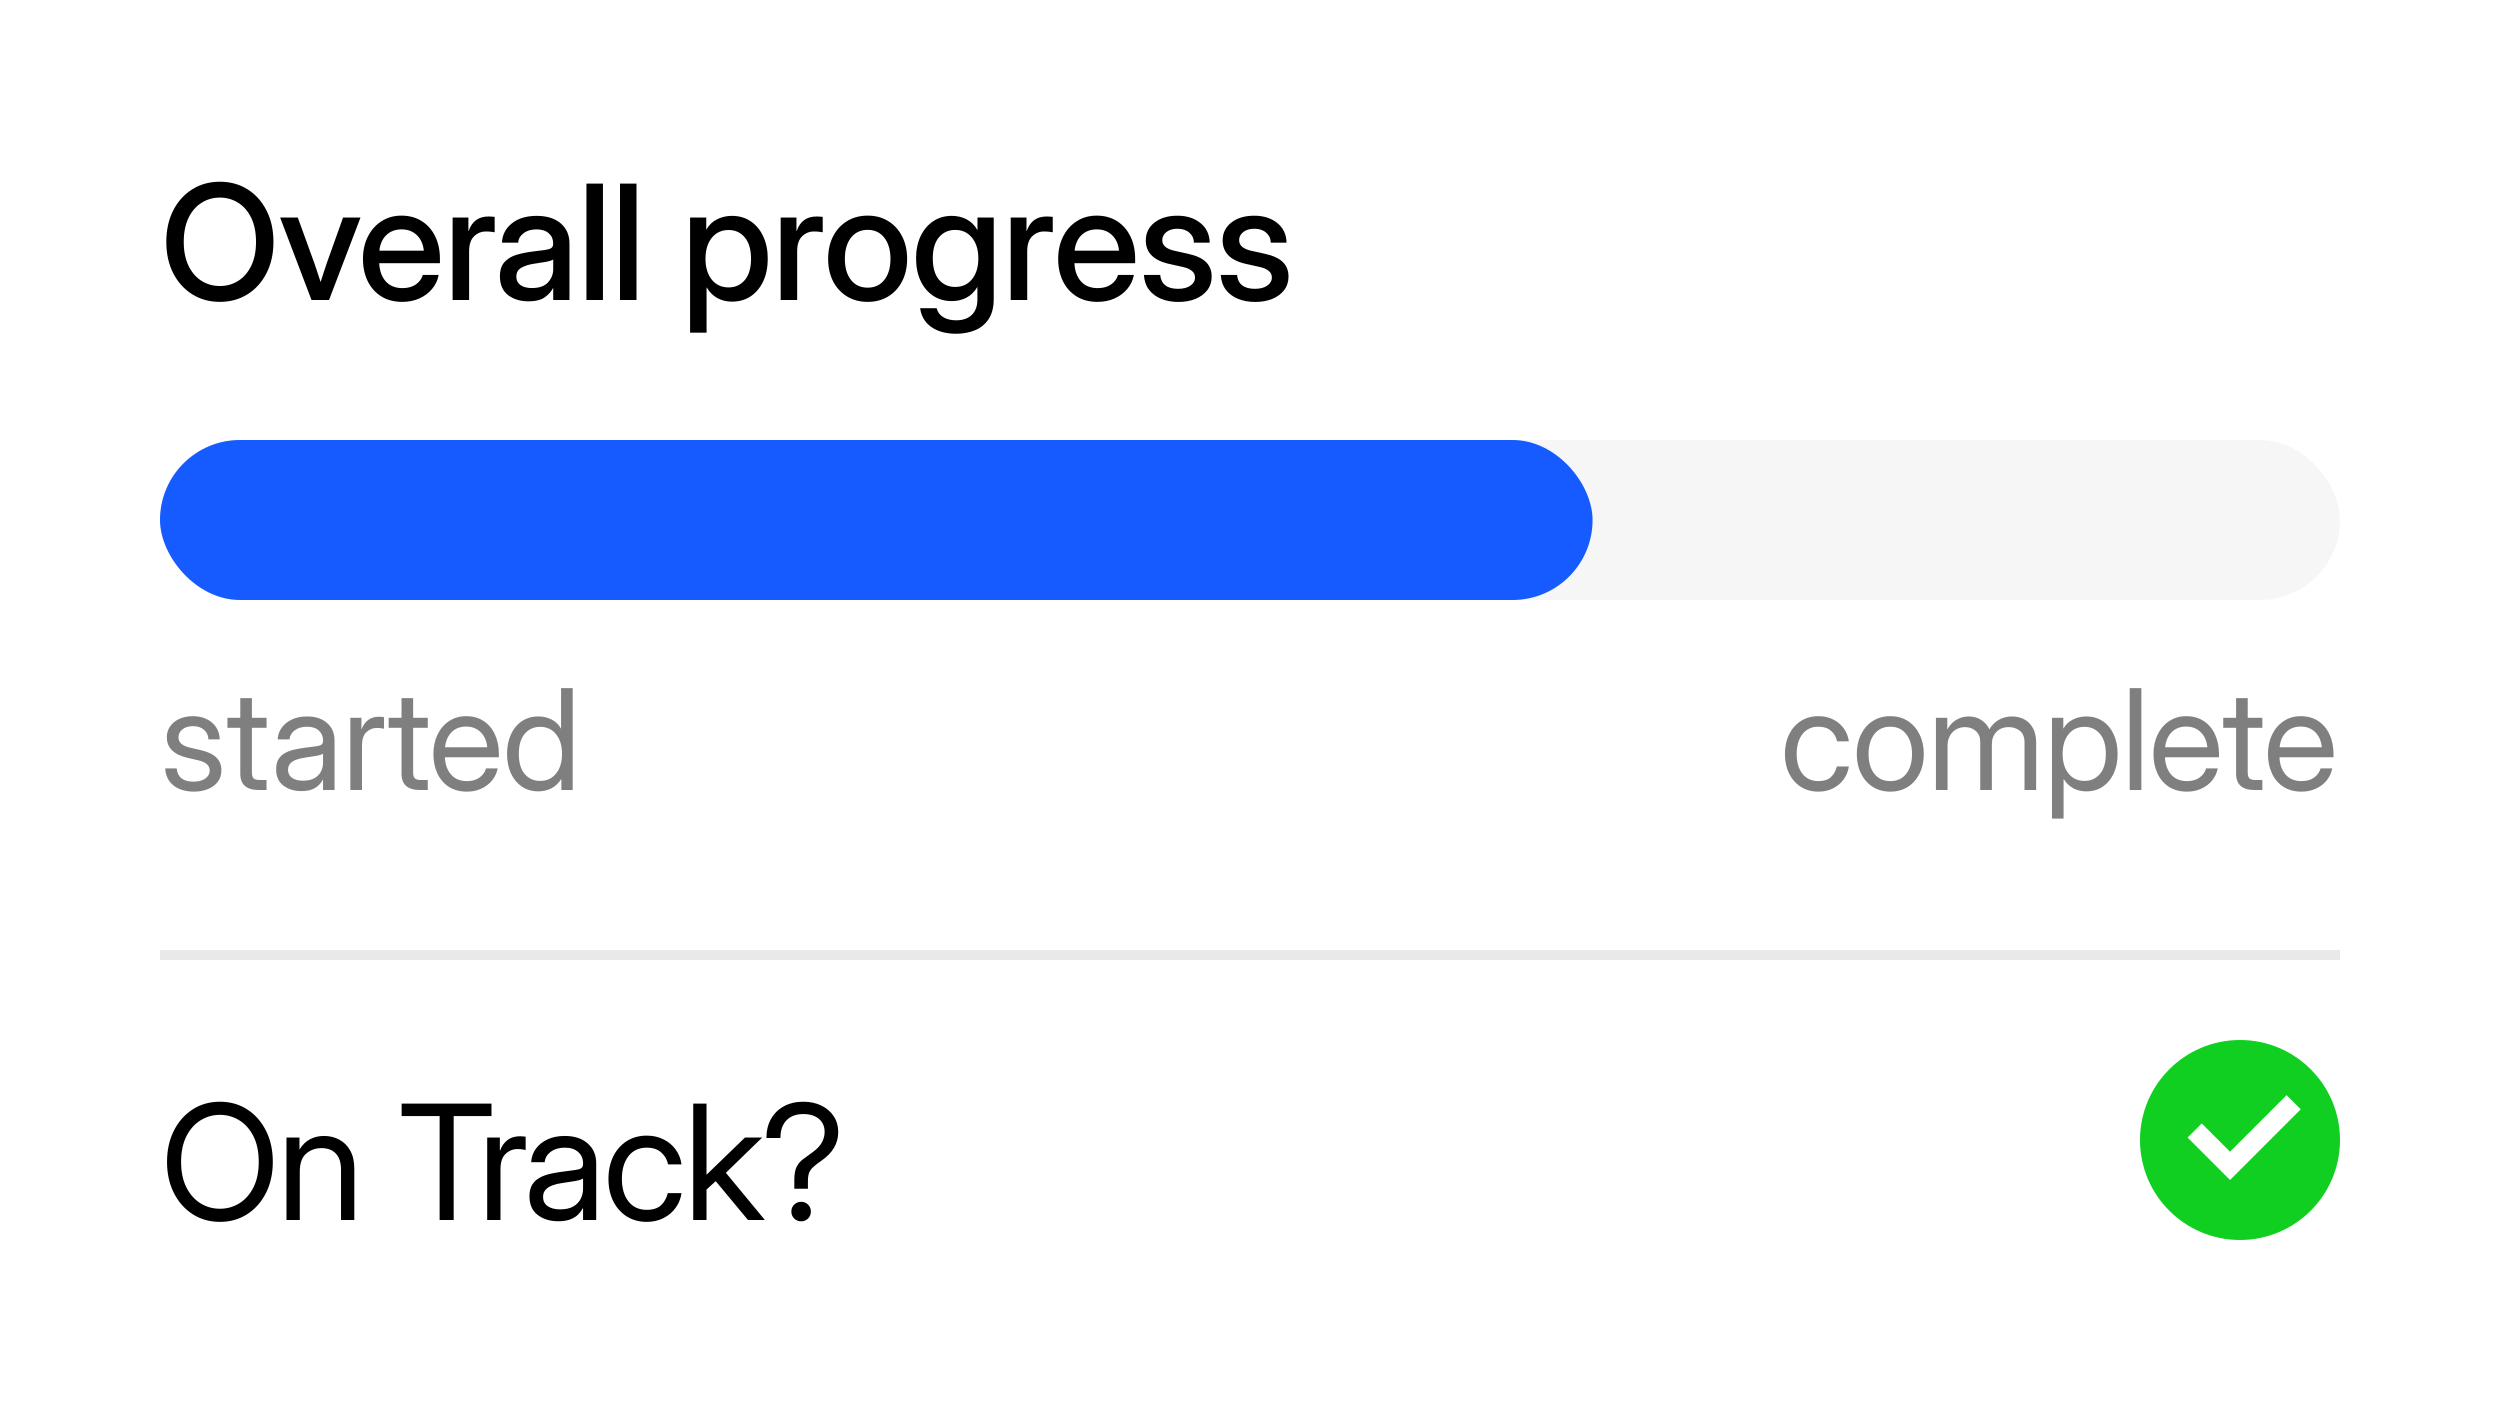 <svg width="250" height="142" viewBox="0 0 250 142" fill="none" xmlns="http://www.w3.org/2000/svg">
<rect width="250" height="142" fill="white"/>
<path d="M21.984 30.188C20.953 30.188 20.034 29.935 19.227 29.43C18.419 28.924 17.784 28.221 17.32 27.32C16.862 26.419 16.633 25.375 16.633 24.188C16.633 22.995 16.862 21.948 17.32 21.047C17.784 20.141 18.419 19.435 19.227 18.93C20.034 18.424 20.953 18.172 21.984 18.172C23.021 18.172 23.943 18.424 24.75 18.93C25.557 19.435 26.19 20.141 26.648 21.047C27.112 21.948 27.344 22.995 27.344 24.188C27.344 25.375 27.112 26.419 26.648 27.32C26.19 28.221 25.557 28.924 24.75 29.43C23.943 29.935 23.021 30.188 21.984 30.188ZM21.984 28.602C22.656 28.602 23.266 28.432 23.812 28.094C24.359 27.75 24.794 27.25 25.117 26.594C25.44 25.932 25.602 25.13 25.602 24.188C25.602 23.24 25.44 22.435 25.117 21.773C24.794 21.112 24.359 20.612 23.812 20.273C23.266 19.93 22.656 19.758 21.984 19.758C21.318 19.758 20.711 19.93 20.164 20.273C19.617 20.612 19.182 21.112 18.859 21.773C18.537 22.435 18.375 23.24 18.375 24.188C18.375 25.13 18.537 25.932 18.859 26.594C19.182 27.25 19.617 27.75 20.164 28.094C20.711 28.432 21.318 28.602 21.984 28.602ZM31.152 30L28.012 21.75H29.777L31.418 26.273C31.533 26.596 31.642 26.919 31.746 27.242C31.85 27.565 31.955 27.885 32.059 28.203C32.163 27.885 32.267 27.565 32.371 27.242C32.475 26.919 32.582 26.596 32.692 26.273L34.309 21.75H36.051L32.903 30H31.152ZM40.227 30.188C39.409 30.188 38.706 30.003 38.117 29.633C37.534 29.263 37.084 28.755 36.766 28.109C36.453 27.458 36.297 26.719 36.297 25.891C36.297 25.052 36.461 24.307 36.789 23.656C37.117 23.005 37.571 22.495 38.149 22.125C38.727 21.75 39.391 21.562 40.141 21.562C40.922 21.562 41.599 21.745 42.172 22.109C42.75 22.474 43.198 22.982 43.516 23.633C43.834 24.279 43.992 25.026 43.992 25.875V26.32H37.922C37.953 27.065 38.167 27.667 38.563 28.125C38.964 28.583 39.526 28.812 40.25 28.812C40.792 28.812 41.237 28.69 41.586 28.445C41.935 28.201 42.167 27.883 42.282 27.492H43.867C43.769 28.023 43.547 28.492 43.203 28.898C42.865 29.305 42.438 29.622 41.922 29.852C41.412 30.076 40.847 30.188 40.227 30.188ZM37.938 25.07H42.383C42.315 24.414 42.084 23.896 41.688 23.516C41.292 23.13 40.782 22.938 40.157 22.938C39.532 22.938 39.021 23.13 38.625 23.516C38.235 23.896 38.005 24.414 37.938 25.07ZM45.262 30V21.75H46.84V23.086H46.872C47.023 22.633 47.26 22.281 47.583 22.031C47.911 21.776 48.338 21.648 48.864 21.648C48.989 21.648 49.103 21.654 49.208 21.664C49.312 21.674 49.398 21.682 49.465 21.688V23.227C49.403 23.211 49.291 23.195 49.129 23.18C48.968 23.159 48.791 23.148 48.598 23.148C48.135 23.148 47.736 23.31 47.403 23.633C47.075 23.956 46.911 24.453 46.911 25.125V30H45.262ZM52.852 30.133C52.029 30.133 51.347 29.924 50.805 29.508C50.264 29.086 49.993 28.463 49.993 27.641C49.993 27.016 50.147 26.537 50.454 26.203C50.766 25.865 51.17 25.622 51.665 25.477C52.165 25.331 52.693 25.224 53.251 25.156C53.766 25.094 54.175 25.042 54.477 25C54.779 24.958 54.993 24.896 55.118 24.812C55.248 24.729 55.313 24.586 55.313 24.383V24.312C55.313 23.912 55.167 23.583 54.876 23.328C54.584 23.068 54.175 22.938 53.649 22.938C53.123 22.938 52.693 23.065 52.36 23.32C52.027 23.57 51.844 23.885 51.813 24.266H50.196C50.232 23.479 50.563 22.836 51.188 22.336C51.813 21.836 52.641 21.586 53.672 21.586C54.688 21.586 55.488 21.836 56.071 22.336C56.654 22.836 56.946 23.505 56.946 24.344V30H55.321V28.828H55.29C55.118 29.162 54.844 29.463 54.469 29.734C54.1 30 53.56 30.133 52.852 30.133ZM53.188 28.805C53.917 28.805 54.454 28.617 54.797 28.242C55.147 27.862 55.321 27.419 55.321 26.914V25.945C55.212 26.034 54.964 26.115 54.579 26.188C54.193 26.255 53.782 26.32 53.344 26.383C52.891 26.451 52.493 26.578 52.149 26.766C51.805 26.953 51.633 27.255 51.633 27.672C51.633 28.026 51.772 28.305 52.047 28.508C52.329 28.706 52.709 28.805 53.188 28.805ZM60.294 18.359V30H58.645V18.359H60.294ZM63.649 18.359V30H62.001V18.359H63.649ZM69.009 33.266V21.75H70.626V22.938H70.65C70.91 22.484 71.267 22.146 71.72 21.922C72.173 21.698 72.668 21.586 73.204 21.586C73.913 21.586 74.535 21.768 75.072 22.133C75.608 22.492 76.025 22.995 76.322 23.641C76.624 24.281 76.775 25.026 76.775 25.875C76.775 26.724 76.626 27.471 76.329 28.117C76.032 28.758 75.616 29.26 75.079 29.625C74.543 29.984 73.915 30.164 73.197 30.164C72.66 30.164 72.176 30.047 71.743 29.812C71.311 29.578 70.957 29.227 70.681 28.758H70.657V33.266H69.009ZM72.861 28.742C73.527 28.742 74.066 28.497 74.478 28.008C74.894 27.518 75.103 26.807 75.103 25.875C75.103 24.943 74.894 24.232 74.478 23.742C74.066 23.247 73.527 23 72.861 23C72.157 23 71.595 23.263 71.173 23.789C70.757 24.31 70.548 25.005 70.548 25.875C70.548 26.74 70.757 27.435 71.173 27.961C71.595 28.482 72.157 28.742 72.861 28.742ZM78.068 30V21.75H79.646V23.086H79.677C79.828 22.633 80.065 22.281 80.388 22.031C80.716 21.776 81.143 21.648 81.669 21.648C81.794 21.648 81.909 21.654 82.013 21.664C82.117 21.674 82.203 21.682 82.271 21.688V23.227C82.208 23.211 82.097 23.195 81.935 23.18C81.773 23.159 81.597 23.148 81.404 23.148C80.94 23.148 80.542 23.31 80.208 23.633C79.88 23.956 79.716 24.453 79.716 25.125V30H78.068ZM86.767 30.188C85.981 30.188 85.291 30.005 84.697 29.641C84.103 29.276 83.64 28.771 83.306 28.125C82.978 27.479 82.814 26.734 82.814 25.891C82.814 25.037 82.978 24.287 83.306 23.641C83.64 22.99 84.103 22.482 84.697 22.117C85.291 21.747 85.981 21.562 86.767 21.562C87.554 21.562 88.241 21.747 88.83 22.117C89.423 22.482 89.884 22.99 90.213 23.641C90.546 24.287 90.713 25.037 90.713 25.891C90.713 26.734 90.546 27.479 90.213 28.125C89.884 28.771 89.423 29.276 88.83 29.641C88.241 30.005 87.554 30.188 86.767 30.188ZM86.767 28.766C87.475 28.766 88.033 28.505 88.439 27.984C88.845 27.463 89.048 26.766 89.048 25.891C89.048 25.005 88.843 24.299 88.431 23.773C88.025 23.247 87.47 22.984 86.767 22.984C86.064 22.984 85.507 23.247 85.095 23.773C84.689 24.294 84.486 25 84.486 25.891C84.486 26.771 84.689 27.471 85.095 27.992C85.502 28.508 86.059 28.766 86.767 28.766ZM95.615 33.375C94.605 33.375 93.779 33.151 93.138 32.703C92.498 32.255 92.123 31.628 92.013 30.82H93.662C93.766 31.221 93.993 31.523 94.342 31.727C94.691 31.93 95.115 32.031 95.615 32.031C96.282 32.031 96.802 31.852 97.177 31.492C97.552 31.133 97.74 30.62 97.74 29.953V28.703H97.732C97.446 29.182 97.084 29.537 96.646 29.766C96.214 29.995 95.727 30.109 95.185 30.109C94.467 30.109 93.839 29.93 93.302 29.57C92.766 29.206 92.349 28.706 92.052 28.07C91.756 27.43 91.607 26.69 91.607 25.852C91.607 25.013 91.756 24.273 92.052 23.633C92.355 22.992 92.774 22.492 93.31 22.133C93.847 21.768 94.469 21.586 95.177 21.586C95.714 21.586 96.206 21.701 96.654 21.93C97.102 22.159 97.464 22.518 97.74 23.008H97.748V21.75H99.373V29.891C99.373 30.724 99.204 31.396 98.865 31.906C98.526 32.417 98.073 32.789 97.506 33.023C96.938 33.258 96.308 33.375 95.615 33.375ZM95.521 28.695C96.224 28.695 96.784 28.438 97.201 27.922C97.623 27.401 97.834 26.708 97.834 25.844C97.834 24.979 97.623 24.289 97.201 23.773C96.784 23.253 96.224 22.992 95.521 22.992C94.855 22.992 94.313 23.237 93.896 23.727C93.485 24.211 93.279 24.917 93.279 25.844C93.279 26.771 93.485 27.479 93.896 27.969C94.313 28.453 94.855 28.695 95.521 28.695ZM101.072 30V21.75H102.65V23.086H102.682C102.833 22.633 103.07 22.281 103.393 22.031C103.721 21.776 104.148 21.648 104.674 21.648C104.799 21.648 104.913 21.654 105.018 21.664C105.122 21.674 105.208 21.682 105.275 21.688V23.227C105.213 23.211 105.101 23.195 104.939 23.18C104.778 23.159 104.601 23.148 104.408 23.148C103.945 23.148 103.546 23.31 103.213 23.633C102.885 23.956 102.721 24.453 102.721 25.125V30H101.072ZM109.748 30.188C108.93 30.188 108.227 30.003 107.639 29.633C107.055 29.263 106.605 28.755 106.287 28.109C105.975 27.458 105.818 26.719 105.818 25.891C105.818 25.052 105.982 24.307 106.311 23.656C106.639 23.005 107.092 22.495 107.67 22.125C108.248 21.75 108.912 21.562 109.662 21.562C110.443 21.562 111.121 21.745 111.693 22.109C112.272 22.474 112.719 22.982 113.037 23.633C113.355 24.279 113.514 25.026 113.514 25.875V26.32H107.443C107.475 27.065 107.688 27.667 108.084 28.125C108.485 28.583 109.048 28.812 109.772 28.812C110.313 28.812 110.759 28.69 111.107 28.445C111.456 28.201 111.688 27.883 111.803 27.492H113.389C113.29 28.023 113.068 28.492 112.725 28.898C112.386 29.305 111.959 29.622 111.443 29.852C110.933 30.076 110.368 30.188 109.748 30.188ZM107.459 25.07H111.904C111.837 24.414 111.605 23.896 111.209 23.516C110.813 23.13 110.303 22.938 109.678 22.938C109.053 22.938 108.542 23.13 108.147 23.516C107.756 23.896 107.527 24.414 107.459 25.07ZM117.838 30.195C117.208 30.195 116.64 30.094 116.135 29.891C115.63 29.688 115.221 29.385 114.908 28.984C114.601 28.583 114.429 28.086 114.393 27.492H116.018C116.112 28.419 116.708 28.883 117.807 28.883C118.328 28.883 118.739 28.776 119.041 28.562C119.349 28.349 119.502 28.078 119.502 27.75C119.502 27.469 119.393 27.245 119.174 27.078C118.955 26.906 118.669 26.781 118.315 26.703L116.948 26.398C115.369 26.055 114.58 25.268 114.58 24.039C114.58 23.31 114.869 22.716 115.448 22.258C116.031 21.799 116.794 21.57 117.737 21.57C118.669 21.57 119.434 21.812 120.033 22.297C120.638 22.776 120.95 23.432 120.971 24.266H119.393C119.388 23.865 119.237 23.534 118.94 23.273C118.643 23.008 118.25 22.875 117.76 22.875C117.291 22.875 116.919 22.984 116.643 23.203C116.367 23.422 116.229 23.69 116.229 24.008C116.229 24.289 116.333 24.516 116.541 24.688C116.755 24.859 117.046 24.987 117.416 25.07L118.823 25.383C119.625 25.56 120.216 25.833 120.596 26.203C120.976 26.573 121.166 27.057 121.166 27.656C121.166 28.182 121.02 28.635 120.729 29.016C120.442 29.391 120.049 29.682 119.549 29.891C119.049 30.094 118.479 30.195 117.838 30.195ZM125.522 30.195C124.892 30.195 124.324 30.094 123.819 29.891C123.314 29.688 122.905 29.385 122.592 28.984C122.285 28.583 122.113 28.086 122.077 27.492H123.702C123.795 28.419 124.392 28.883 125.491 28.883C126.011 28.883 126.423 28.776 126.725 28.562C127.032 28.349 127.186 28.078 127.186 27.75C127.186 27.469 127.077 27.245 126.858 27.078C126.639 26.906 126.353 26.781 125.998 26.703L124.631 26.398C123.053 26.055 122.264 25.268 122.264 24.039C122.264 23.31 122.553 22.716 123.131 22.258C123.715 21.799 124.478 21.57 125.42 21.57C126.353 21.57 127.118 21.812 127.717 22.297C128.321 22.776 128.634 23.432 128.655 24.266H127.077C127.071 23.865 126.92 23.534 126.623 23.273C126.327 23.008 125.933 22.875 125.444 22.875C124.975 22.875 124.603 22.984 124.327 23.203C124.051 23.422 123.912 23.69 123.912 24.008C123.912 24.289 124.017 24.516 124.225 24.688C124.439 24.859 124.73 24.987 125.1 25.07L126.506 25.383C127.308 25.56 127.899 25.833 128.28 26.203C128.66 26.573 128.85 27.057 128.85 27.656C128.85 28.182 128.704 28.635 128.412 29.016C128.126 29.391 127.733 29.682 127.233 29.891C126.733 30.094 126.162 30.195 125.522 30.195Z" fill="black"/>
<rect x="16" y="44" width="218" height="16" rx="8" fill="#F6F6F6"/>
<rect x="16" y="44" width="143.257" height="16" rx="8" fill="#155BFF"/>
<path d="M19.377 79.164C18.862 79.164 18.395 79.08 17.976 78.911C17.556 78.743 17.217 78.487 16.957 78.145C16.697 77.799 16.551 77.364 16.52 76.84H17.668C17.75 77.724 18.311 78.166 19.35 78.166C19.851 78.166 20.245 78.061 20.532 77.852C20.824 77.642 20.97 77.378 20.97 77.059C20.97 76.785 20.869 76.566 20.669 76.402C20.468 76.238 20.206 76.12 19.883 76.047L18.721 75.773C17.363 75.454 16.684 74.771 16.684 73.723C16.684 73.312 16.793 72.95 17.012 72.636C17.235 72.317 17.543 72.068 17.935 71.891C18.331 71.708 18.787 71.617 19.302 71.617C19.803 71.617 20.252 71.713 20.648 71.904C21.049 72.091 21.366 72.358 21.599 72.704C21.836 73.05 21.961 73.463 21.975 73.941H20.84C20.835 73.559 20.694 73.242 20.416 72.991C20.138 72.741 19.767 72.615 19.302 72.615C18.86 72.615 18.506 72.722 18.242 72.936C17.978 73.151 17.846 73.413 17.846 73.723C17.846 73.996 17.946 74.217 18.146 74.386C18.347 74.55 18.62 74.673 18.967 74.755L20.129 75.028C20.822 75.192 21.33 75.439 21.653 75.767C21.977 76.09 22.139 76.512 22.139 77.031C22.139 77.478 22.018 77.861 21.776 78.18C21.535 78.499 21.204 78.743 20.785 78.911C20.37 79.08 19.901 79.164 19.377 79.164ZM26.654 71.781V72.779H25.191V77.25C25.191 77.528 25.248 77.724 25.362 77.838C25.48 77.947 25.688 78.002 25.984 78.002H26.654V79H25.875C24.644 79 24.029 78.458 24.029 77.373V72.779H22.744V71.781H24.029V69.812H25.191V71.781H26.654ZM30.13 79.109C29.415 79.109 28.815 78.925 28.332 78.556C27.854 78.186 27.614 77.642 27.614 76.922C27.614 76.507 27.694 76.17 27.854 75.91C28.018 75.65 28.234 75.448 28.503 75.302C28.777 75.151 29.084 75.037 29.426 74.96C29.772 74.882 30.126 74.821 30.486 74.775C30.946 74.712 31.308 74.664 31.573 74.632C31.837 74.6 32.024 74.547 32.133 74.475C32.247 74.402 32.304 74.274 32.304 74.092V74.023C32.304 73.632 32.163 73.308 31.88 73.053C31.602 72.797 31.21 72.67 30.704 72.67C30.203 72.67 29.791 72.793 29.467 73.039C29.148 73.281 28.975 73.581 28.948 73.941H27.765C27.788 73.499 27.924 73.107 28.175 72.766C28.426 72.419 28.767 72.146 29.201 71.945C29.633 71.745 30.135 71.644 30.704 71.644C31.547 71.644 32.215 71.863 32.707 72.301C33.204 72.734 33.452 73.308 33.452 74.023V79H32.304V77.975H32.277C32.19 78.148 32.062 78.323 31.894 78.501C31.725 78.674 31.497 78.82 31.21 78.939C30.928 79.052 30.568 79.109 30.13 79.109ZM30.294 78.07C30.768 78.07 31.153 77.986 31.45 77.817C31.746 77.644 31.962 77.421 32.099 77.147C32.236 76.874 32.304 76.58 32.304 76.266V75.363C32.217 75.445 31.987 75.52 31.614 75.589C31.24 75.653 30.846 75.714 30.431 75.773C30.153 75.81 29.889 75.874 29.638 75.965C29.392 76.051 29.191 76.177 29.036 76.341C28.881 76.5 28.804 76.717 28.804 76.99C28.804 77.328 28.936 77.592 29.201 77.783C29.469 77.975 29.834 78.07 30.294 78.07ZM35.035 79V71.781H36.142V72.916H36.17C36.302 72.542 36.512 72.242 36.799 72.014C37.086 71.786 37.455 71.672 37.906 71.672C38.011 71.672 38.107 71.676 38.193 71.686C38.284 71.695 38.353 71.704 38.398 71.713V72.875C38.353 72.861 38.264 72.845 38.132 72.827C38.004 72.804 37.856 72.793 37.687 72.793C37.286 72.793 36.938 72.934 36.642 73.217C36.345 73.499 36.197 73.946 36.197 74.557V79H35.035ZM42.777 71.781V72.779H41.314V77.25C41.314 77.528 41.371 77.724 41.485 77.838C41.603 77.947 41.811 78.002 42.107 78.002H42.777V79H41.998C40.767 79 40.152 78.458 40.152 77.373V72.779H38.867V71.781H40.152V69.812H41.314V71.781H42.777ZM46.691 79.164C45.984 79.164 45.38 79.002 44.879 78.679C44.382 78.355 44.002 77.911 43.737 77.346C43.473 76.776 43.341 76.129 43.341 75.404C43.341 74.671 43.48 74.019 43.758 73.449C44.036 72.88 44.421 72.433 44.913 72.109C45.406 71.781 45.971 71.617 46.609 71.617C47.279 71.617 47.86 71.777 48.352 72.096C48.844 72.415 49.222 72.859 49.486 73.429C49.755 73.998 49.89 74.657 49.89 75.404V75.726H44.489C44.517 76.432 44.72 77.006 45.098 77.448C45.476 77.89 46.007 78.111 46.691 78.111C47.206 78.111 47.625 77.993 47.948 77.756C48.277 77.519 48.495 77.213 48.605 76.84H49.767C49.676 77.3 49.486 77.706 49.199 78.057C48.912 78.403 48.552 78.674 48.119 78.87C47.691 79.066 47.215 79.164 46.691 79.164ZM44.503 74.728H48.728C48.664 74.094 48.443 73.591 48.065 73.217C47.686 72.843 47.201 72.656 46.609 72.656C46.016 72.656 45.533 72.843 45.159 73.217C44.786 73.591 44.567 74.094 44.503 74.728ZM53.838 79.137C53.213 79.137 52.664 78.98 52.19 78.665C51.721 78.346 51.356 77.906 51.096 77.346C50.837 76.781 50.707 76.129 50.707 75.391C50.707 74.648 50.837 73.996 51.096 73.436C51.356 72.87 51.721 72.431 52.19 72.116C52.664 71.802 53.213 71.644 53.838 71.644C54.307 71.644 54.742 71.745 55.143 71.945C55.544 72.141 55.861 72.442 56.094 72.848H56.107V68.814H57.269V79H56.135V77.906H56.121C55.861 78.321 55.533 78.631 55.137 78.836C54.74 79.037 54.307 79.137 53.838 79.137ZM54.016 78.091C54.685 78.091 55.216 77.845 55.608 77.353C56.005 76.86 56.203 76.206 56.203 75.391C56.203 74.575 56.005 73.921 55.608 73.429C55.216 72.932 54.685 72.684 54.016 72.684C53.391 72.684 52.878 72.914 52.477 73.374C52.081 73.834 51.883 74.507 51.883 75.391C51.883 76.275 52.081 76.947 52.477 77.407C52.878 77.863 53.391 78.091 54.016 78.091Z" fill="black" fill-opacity="0.5"/>
<path d="M181.842 79.164C181.176 79.164 180.591 79.005 180.085 78.686C179.584 78.362 179.192 77.918 178.909 77.353C178.631 76.787 178.492 76.138 178.492 75.404C178.492 74.666 178.631 74.012 178.909 73.442C179.192 72.873 179.584 72.426 180.085 72.103C180.591 71.779 181.176 71.617 181.842 71.617C182.389 71.617 182.879 71.727 183.312 71.945C183.744 72.159 184.098 72.456 184.371 72.834C184.649 73.212 184.82 73.645 184.884 74.133H183.708C183.621 73.709 183.421 73.36 183.106 73.087C182.797 72.809 182.375 72.67 181.842 72.67C181.163 72.67 180.63 72.918 180.242 73.415C179.859 73.912 179.668 74.575 179.668 75.404C179.668 76.225 179.859 76.881 180.242 77.373C180.625 77.865 181.158 78.111 181.842 78.111C182.384 78.111 182.799 77.979 183.086 77.715C183.373 77.446 183.574 77.091 183.688 76.648H184.884C184.82 77.122 184.649 77.551 184.371 77.934C184.098 78.312 183.742 78.613 183.305 78.836C182.872 79.055 182.384 79.164 181.842 79.164ZM189.03 79.164C188.365 79.164 187.779 79.005 187.273 78.686C186.772 78.362 186.38 77.918 186.097 77.353C185.819 76.787 185.68 76.138 185.68 75.404C185.68 74.666 185.819 74.012 186.097 73.442C186.38 72.873 186.772 72.426 187.273 72.103C187.779 71.779 188.365 71.617 189.03 71.617C189.7 71.617 190.285 71.779 190.787 72.103C191.288 72.426 191.678 72.873 191.956 73.442C192.238 74.012 192.38 74.666 192.38 75.404C192.38 76.138 192.238 76.787 191.956 77.353C191.678 77.918 191.288 78.362 190.787 78.686C190.285 79.005 189.7 79.164 189.03 79.164ZM189.03 78.111C189.714 78.111 190.247 77.865 190.63 77.373C191.012 76.876 191.204 76.22 191.204 75.404C191.204 74.579 191.01 73.919 190.623 73.422C190.24 72.921 189.709 72.67 189.03 72.67C188.351 72.67 187.818 72.918 187.43 73.415C187.048 73.912 186.856 74.575 186.856 75.404C186.856 76.225 187.048 76.881 187.43 77.373C187.813 77.865 188.346 78.111 189.03 78.111ZM193.593 79V71.781H194.728V72.95C194.956 72.526 195.259 72.203 195.637 71.98C196.015 71.756 196.425 71.644 196.867 71.644C197.36 71.644 197.79 71.77 198.159 72.02C198.529 72.271 198.788 72.579 198.939 72.943C199.135 72.574 199.429 72.267 199.821 72.02C200.213 71.77 200.677 71.644 201.215 71.644C201.657 71.644 202.058 71.74 202.418 71.932C202.783 72.123 203.072 72.412 203.286 72.8C203.505 73.187 203.615 73.677 203.615 74.269V79H202.452V74.269C202.452 73.709 202.295 73.31 201.981 73.073C201.666 72.832 201.302 72.711 200.887 72.711C200.358 72.711 199.941 72.873 199.636 73.196C199.335 73.515 199.185 73.919 199.185 74.406V79H198.023V74.147C198.023 73.713 197.877 73.367 197.585 73.107C197.298 72.843 196.936 72.711 196.498 72.711C196.198 72.711 195.913 72.782 195.644 72.923C195.38 73.064 195.165 73.276 195.001 73.559C194.837 73.837 194.755 74.183 194.755 74.598V79H193.593ZM205.197 81.857V71.781H206.332V72.848H206.346C206.578 72.442 206.899 72.141 207.309 71.945C207.72 71.745 208.159 71.644 208.629 71.644C209.258 71.644 209.807 71.802 210.276 72.116C210.746 72.431 211.11 72.87 211.37 73.436C211.63 73.996 211.76 74.648 211.76 75.391C211.76 76.129 211.63 76.781 211.37 77.346C211.11 77.906 210.746 78.346 210.276 78.665C209.807 78.98 209.258 79.137 208.629 79.137C208.159 79.137 207.731 79.037 207.344 78.836C206.956 78.631 206.633 78.321 206.373 77.906H206.359V81.857H205.197ZM208.451 78.091C209.075 78.091 209.586 77.863 209.982 77.407C210.383 76.947 210.584 76.275 210.584 75.391C210.584 74.507 210.383 73.834 209.982 73.374C209.586 72.914 209.075 72.684 208.451 72.684C207.781 72.684 207.248 72.932 206.851 73.429C206.46 73.921 206.264 74.575 206.264 75.391C206.264 76.206 206.46 76.86 206.851 77.353C207.248 77.845 207.781 78.091 208.451 78.091ZM214.135 68.814V79H212.973V68.814H214.135ZM218.698 79.164C217.992 79.164 217.388 79.002 216.887 78.679C216.39 78.355 216.01 77.911 215.745 77.346C215.481 76.776 215.349 76.129 215.349 75.404C215.349 74.671 215.488 74.019 215.766 73.449C216.044 72.88 216.429 72.433 216.921 72.109C217.413 71.781 217.978 71.617 218.616 71.617C219.286 71.617 219.867 71.777 220.36 72.096C220.852 72.415 221.23 72.859 221.494 73.429C221.763 73.998 221.898 74.657 221.898 75.404V75.726H216.497C216.525 76.432 216.727 77.006 217.106 77.448C217.484 77.89 218.015 78.111 218.698 78.111C219.213 78.111 219.633 77.993 219.956 77.756C220.284 77.519 220.503 77.213 220.612 76.84H221.775C221.683 77.3 221.494 77.706 221.207 78.057C220.92 78.403 220.56 78.674 220.127 78.87C219.699 79.066 219.223 79.164 218.698 79.164ZM216.511 74.728H220.736C220.672 74.094 220.451 73.591 220.072 73.217C219.694 72.843 219.209 72.656 218.616 72.656C218.024 72.656 217.541 72.843 217.167 73.217C216.793 73.591 216.575 74.094 216.511 74.728ZM226.235 71.781V72.779H224.772V77.25C224.772 77.528 224.829 77.724 224.943 77.838C225.062 77.947 225.269 78.002 225.565 78.002H226.235V79H225.456C224.225 79 223.61 78.458 223.61 77.373V72.779H222.325V71.781H223.61V69.812H224.772V71.781H226.235ZM230.149 79.164C229.443 79.164 228.839 79.002 228.337 78.679C227.841 78.355 227.46 77.911 227.196 77.346C226.931 76.776 226.799 76.129 226.799 75.404C226.799 74.671 226.938 74.019 227.216 73.449C227.494 72.88 227.879 72.433 228.372 72.109C228.864 71.781 229.429 71.617 230.067 71.617C230.737 71.617 231.318 71.777 231.81 72.096C232.302 72.415 232.68 72.859 232.945 73.429C233.214 73.998 233.348 74.657 233.348 75.404V75.726H227.948C227.975 76.432 228.178 77.006 228.556 77.448C228.934 77.89 229.465 78.111 230.149 78.111C230.664 78.111 231.083 77.993 231.407 77.756C231.735 77.519 231.954 77.213 232.063 76.84H233.225C233.134 77.3 232.945 77.706 232.658 78.057C232.371 78.403 232.011 78.674 231.578 78.87C231.149 79.066 230.673 79.164 230.149 79.164ZM227.961 74.728H232.186C232.122 74.094 231.901 73.591 231.523 73.217C231.145 72.843 230.659 72.656 230.067 72.656C229.474 72.656 228.991 72.843 228.618 73.217C228.244 73.591 228.025 74.094 227.961 74.728Z" fill="black" fill-opacity="0.5"/>
<line x1="16" y1="95.5" x2="234" y2="95.5" stroke="#E9E9E9"/>
<path d="M21.992 122.188C20.966 122.188 20.055 121.93 19.258 121.414C18.461 120.898 17.836 120.19 17.383 119.289C16.93 118.383 16.703 117.349 16.703 116.188C16.703 115.016 16.93 113.979 17.383 113.078C17.836 112.172 18.461 111.461 19.258 110.945C20.055 110.43 20.966 110.172 21.992 110.172C23.023 110.172 23.935 110.43 24.727 110.945C25.523 111.461 26.148 112.172 26.602 113.078C27.055 113.979 27.281 115.016 27.281 116.188C27.281 117.349 27.055 118.383 26.602 119.289C26.148 120.19 25.523 120.898 24.727 121.414C23.935 121.93 23.023 122.188 21.992 122.188ZM21.992 120.875C22.695 120.875 23.341 120.695 23.93 120.336C24.518 119.971 24.99 119.44 25.344 118.742C25.698 118.044 25.875 117.193 25.875 116.188C25.875 115.177 25.698 114.323 25.344 113.625C24.99 112.922 24.518 112.391 23.93 112.031C23.341 111.667 22.695 111.484 21.992 111.484C21.289 111.484 20.643 111.667 20.055 112.031C19.466 112.391 18.995 112.922 18.641 113.625C18.287 114.323 18.109 115.177 18.109 116.188C18.109 117.193 18.287 118.044 18.641 118.742C18.995 119.44 19.466 119.971 20.055 120.336C20.643 120.695 21.289 120.875 21.992 120.875ZM29.977 117.172V122H28.649V113.75H29.946V114.961C30.232 114.492 30.581 114.148 30.992 113.93C31.409 113.706 31.878 113.594 32.399 113.594C32.956 113.594 33.464 113.716 33.922 113.961C34.38 114.201 34.745 114.562 35.016 115.047C35.292 115.531 35.43 116.141 35.43 116.875V122H34.102V116.969C34.102 116.255 33.93 115.719 33.586 115.359C33.248 114.995 32.769 114.812 32.149 114.812C31.55 114.812 31.037 114.997 30.61 115.367C30.188 115.737 29.977 116.339 29.977 117.172ZM40.165 111.609V110.359H49.149V111.609H45.368V122H43.962V111.609H40.165ZM48.72 122V113.75H49.986V115.047H50.017C50.168 114.62 50.407 114.276 50.736 114.016C51.064 113.755 51.486 113.625 52.001 113.625C52.121 113.625 52.23 113.63 52.329 113.641C52.434 113.651 52.512 113.661 52.564 113.672V115C52.512 114.984 52.41 114.966 52.259 114.945C52.113 114.919 51.944 114.906 51.751 114.906C51.293 114.906 50.895 115.068 50.556 115.391C50.217 115.714 50.048 116.224 50.048 116.922V122H48.72ZM55.822 122.125C55.004 122.125 54.319 121.914 53.767 121.492C53.22 121.07 52.947 120.448 52.947 119.625C52.947 119.151 53.038 118.766 53.22 118.469C53.408 118.172 53.655 117.94 53.962 117.773C54.275 117.602 54.627 117.471 55.017 117.383C55.413 117.294 55.817 117.224 56.228 117.172C56.754 117.099 57.168 117.044 57.47 117.008C57.772 116.971 57.986 116.911 58.111 116.828C58.241 116.745 58.306 116.599 58.306 116.391V116.312C58.306 115.865 58.145 115.495 57.822 115.203C57.504 114.911 57.056 114.766 56.478 114.766C55.905 114.766 55.434 114.906 55.064 115.188C54.7 115.464 54.502 115.807 54.47 116.219H53.119C53.145 115.714 53.301 115.266 53.587 114.875C53.874 114.479 54.265 114.167 54.759 113.938C55.254 113.708 55.827 113.594 56.478 113.594C57.442 113.594 58.205 113.844 58.767 114.344C59.335 114.839 59.619 115.495 59.619 116.312V122H58.306V120.828H58.275C58.176 121.026 58.03 121.227 57.837 121.43C57.645 121.628 57.384 121.794 57.056 121.93C56.733 122.06 56.322 122.125 55.822 122.125ZM56.009 120.938C56.551 120.938 56.991 120.841 57.33 120.648C57.668 120.451 57.916 120.195 58.072 119.883C58.228 119.57 58.306 119.234 58.306 118.875V117.844C58.207 117.938 57.944 118.023 57.517 118.102C57.09 118.174 56.64 118.245 56.166 118.312C55.848 118.354 55.546 118.427 55.259 118.531C54.978 118.63 54.749 118.773 54.572 118.961C54.395 119.143 54.306 119.391 54.306 119.703C54.306 120.089 54.457 120.391 54.759 120.609C55.067 120.828 55.483 120.938 56.009 120.938ZM64.674 122.188C63.913 122.188 63.244 122.005 62.666 121.641C62.093 121.271 61.645 120.763 61.322 120.117C61.005 119.471 60.846 118.729 60.846 117.891C60.846 117.047 61.005 116.299 61.322 115.648C61.645 114.997 62.093 114.487 62.666 114.117C63.244 113.747 63.913 113.562 64.674 113.562C65.299 113.562 65.859 113.688 66.353 113.938C66.848 114.182 67.252 114.521 67.564 114.953C67.882 115.385 68.077 115.88 68.15 116.438H66.807C66.708 115.953 66.478 115.555 66.119 115.242C65.765 114.924 65.283 114.766 64.674 114.766C63.898 114.766 63.288 115.049 62.846 115.617C62.408 116.185 62.189 116.943 62.189 117.891C62.189 118.828 62.408 119.578 62.846 120.141C63.283 120.703 63.892 120.984 64.674 120.984C65.293 120.984 65.767 120.833 66.096 120.531C66.424 120.224 66.653 119.818 66.783 119.312H68.15C68.077 119.854 67.882 120.344 67.564 120.781C67.252 121.214 66.846 121.557 66.346 121.812C65.851 122.062 65.293 122.188 64.674 122.188ZM69.323 122V110.359H70.651V117.461H70.666L74.502 113.75H76.221L72.588 117.281L76.487 122H74.799L71.573 118.117L70.651 118.953V122H69.323ZM79.432 118.875V118C79.432 117.422 79.51 116.979 79.667 116.672C79.828 116.365 80.047 116.109 80.323 115.906C80.604 115.698 80.922 115.466 81.276 115.211C81.719 114.888 82.026 114.56 82.198 114.227C82.375 113.888 82.463 113.547 82.463 113.203C82.463 112.646 82.273 112.208 81.893 111.891C81.513 111.568 80.992 111.406 80.331 111.406C79.607 111.406 79.044 111.617 78.643 112.039C78.242 112.456 78.042 113.042 78.042 113.797H76.643C76.643 113.068 76.797 112.432 77.104 111.891C77.411 111.349 77.841 110.927 78.393 110.625C78.95 110.323 79.596 110.172 80.331 110.172C81.018 110.172 81.622 110.302 82.143 110.562C82.669 110.818 83.081 111.174 83.377 111.633C83.674 112.086 83.823 112.609 83.823 113.203C83.823 114.339 83.266 115.292 82.151 116.062C81.802 116.302 81.528 116.513 81.331 116.695C81.133 116.872 80.992 117.068 80.909 117.281C80.831 117.495 80.792 117.776 80.792 118.125V118.875H79.432ZM80.112 122.133C79.841 122.133 79.609 122.039 79.417 121.852C79.229 121.659 79.135 121.427 79.135 121.156C79.135 120.88 79.229 120.648 79.417 120.461C79.609 120.273 79.841 120.18 80.112 120.18C80.388 120.18 80.62 120.273 80.807 120.461C80.995 120.648 81.088 120.88 81.088 121.156C81.088 121.427 80.995 121.659 80.807 121.852C80.62 122.039 80.388 122.133 80.112 122.133Z" fill="black"/>
<path d="M224 124C218.477 124 214 119.523 214 114C214 108.477 218.477 104 224 104C229.523 104 234 108.477 234 114C234 119.523 229.523 124 224 124ZM223.003 118L230.074 110.929L228.66 109.515L223.003 115.172L220.174 112.343L218.76 113.757L223.003 118Z" fill="#10CF20"/>
</svg>

